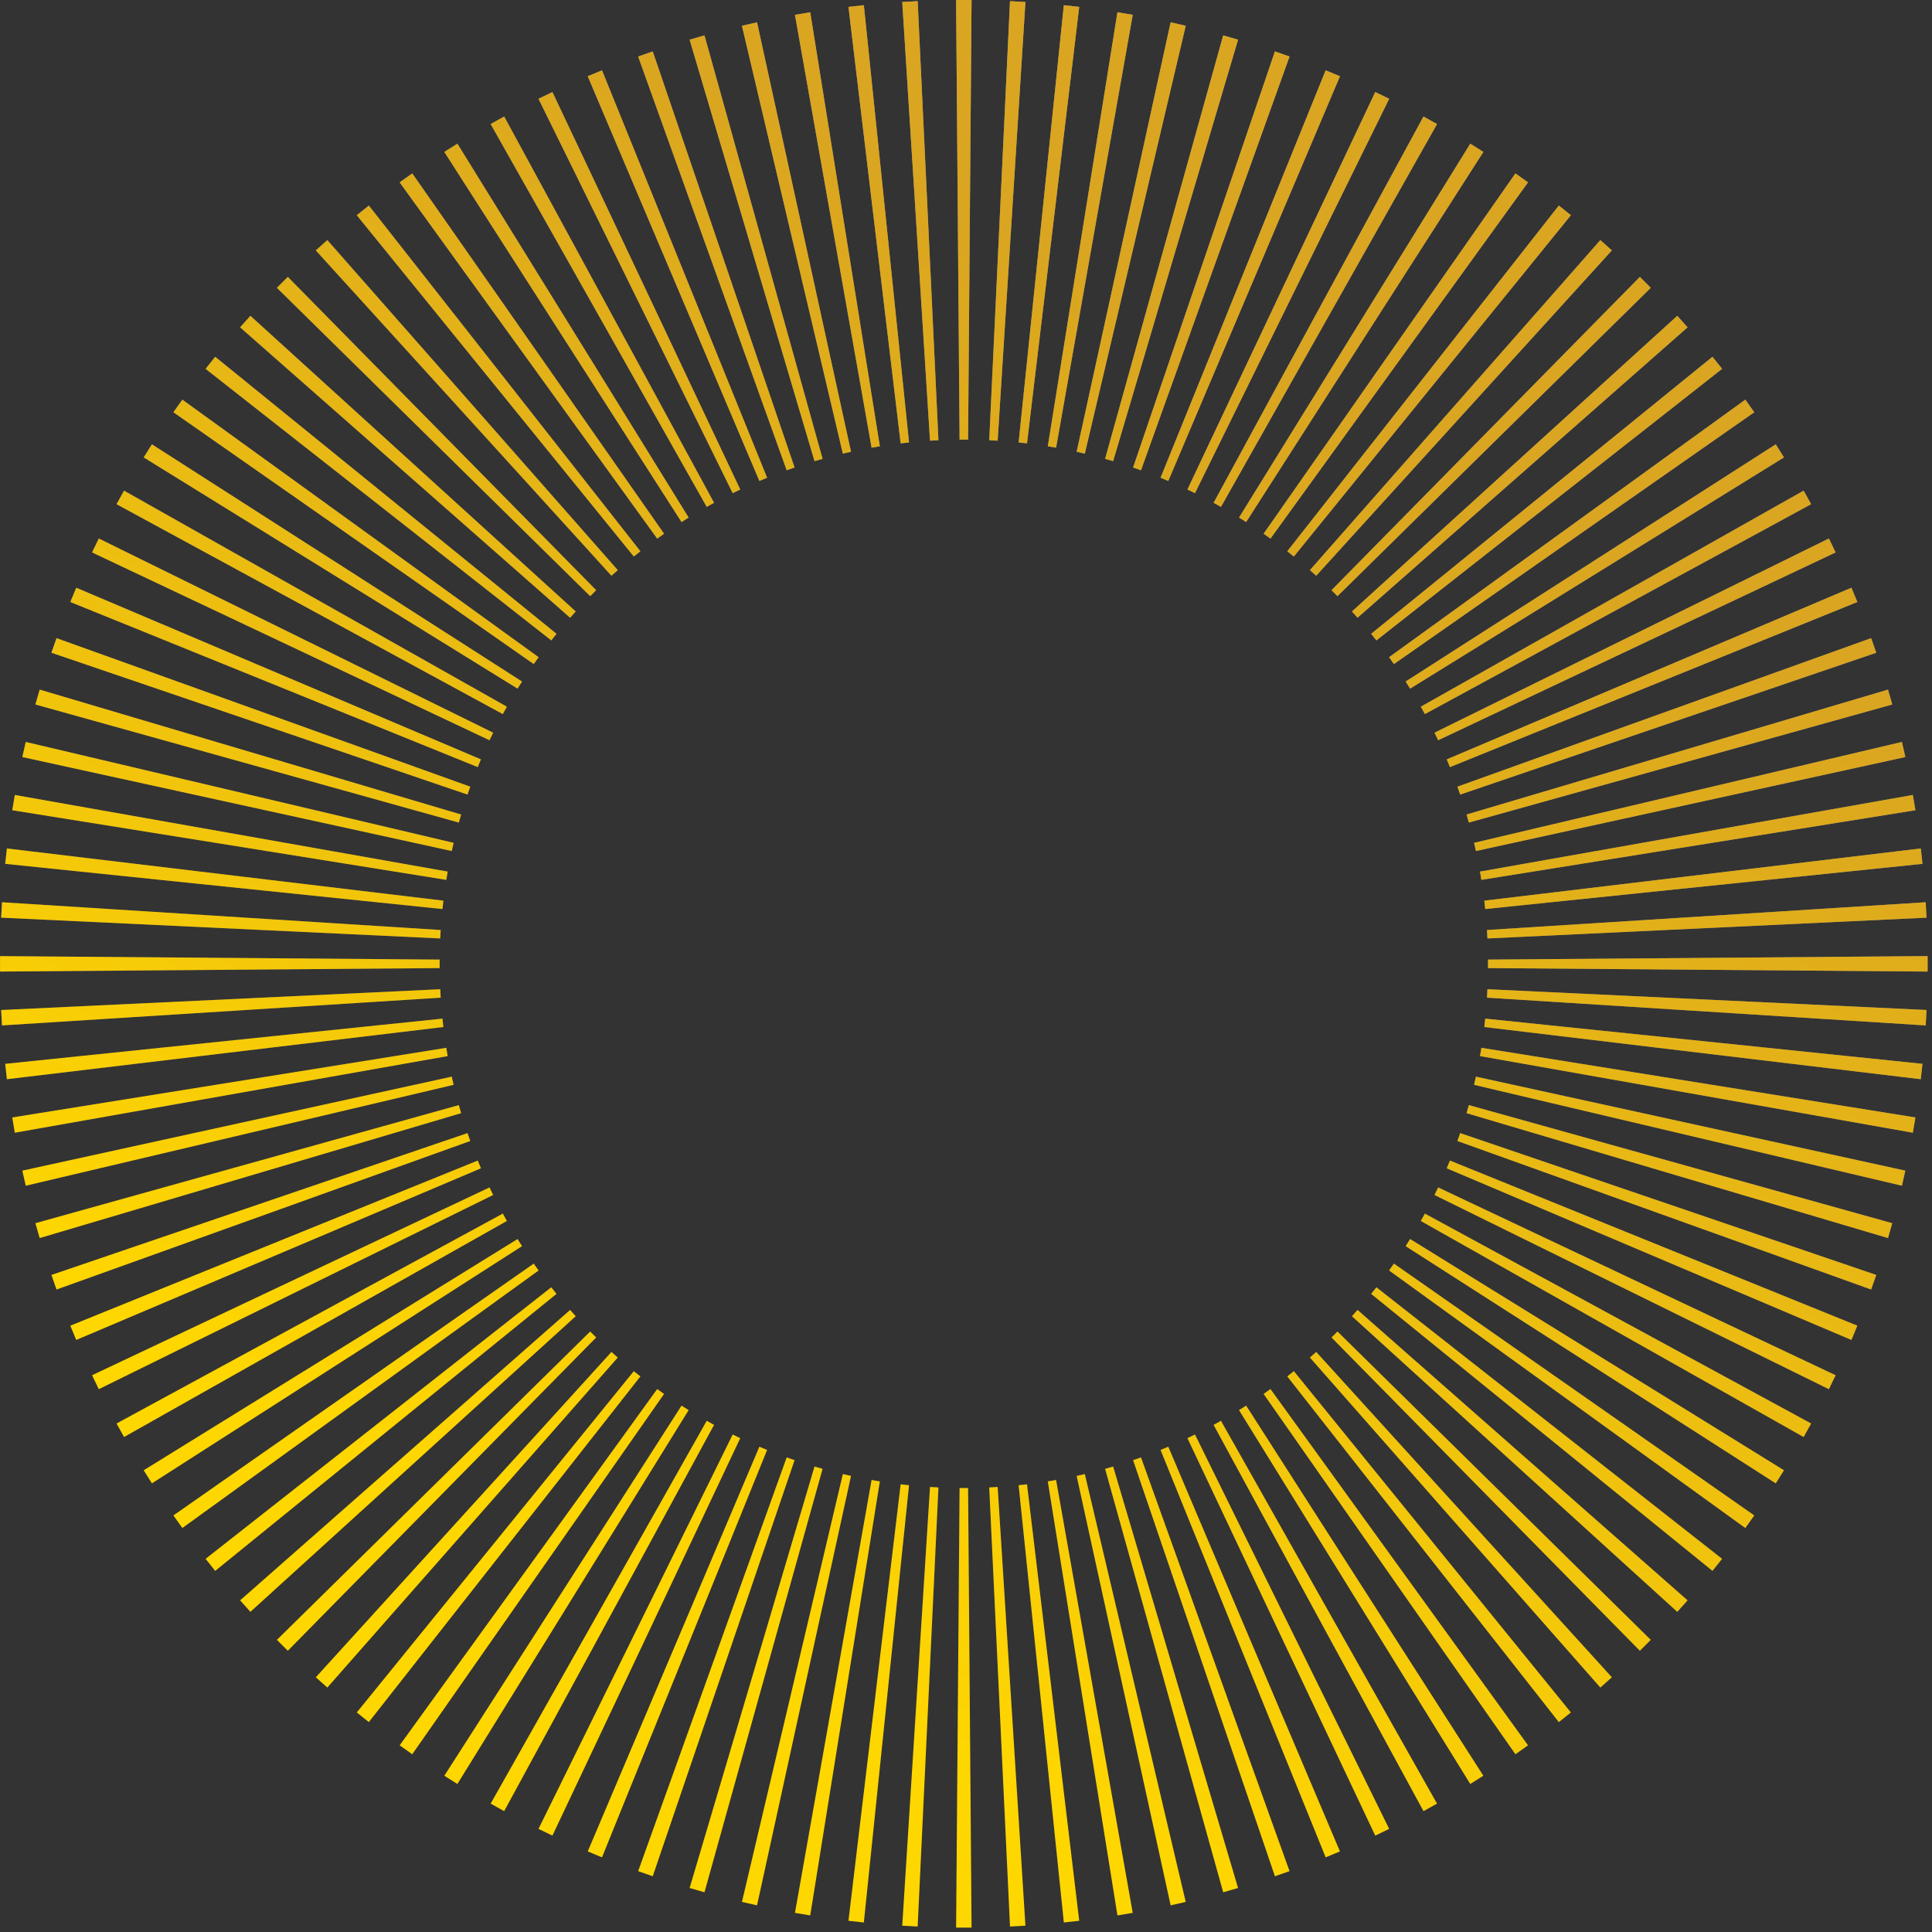 <svg width="339" height="339" viewBox="0 0 339 339" fill="none" xmlns="http://www.w3.org/2000/svg">
<rect x="0" y="0" width="339" height="339" fill="#333333" stroke="none"/>
<path fill-rule="evenodd" clip-rule="evenodd" d="M167.765 0.014C168.216 0.009 168.668 0.007 169.12 0.007C169.572 0.007 170.024 0.009 170.476 0.014L169.867 77.143C169.618 77.141 169.369 77.14 169.12 77.14C168.871 77.14 168.622 77.141 168.373 77.143L167.765 0.014ZM177.222 0.2C178.125 0.242 179.027 0.292 179.928 0.349L175.056 77.327C174.563 77.296 174.069 77.27 173.575 77.246L177.222 0.2ZM158.313 0.349C159.212 0.292 160.114 0.242 161.017 0.2L164.666 77.246C164.171 77.27 163.677 77.296 163.184 77.327L158.313 0.349ZM186.666 0.91C187.567 1.003 188.467 1.104 189.365 1.211L180.206 77.798C179.717 77.74 179.227 77.685 178.735 77.634L186.666 0.91ZM148.875 1.211C149.772 1.104 150.673 1.003 151.575 0.91L159.506 77.634C159.013 77.685 158.523 77.74 158.034 77.798L148.875 1.211ZM196.074 2.15C196.968 2.294 197.862 2.444 198.753 2.602L185.308 78.554C184.825 78.468 184.339 78.386 183.854 78.308L196.074 2.15ZM139.487 2.602C140.379 2.444 141.271 2.294 142.167 2.15L154.387 78.308C153.901 78.386 153.416 78.468 152.933 78.554L139.487 2.602ZM205.406 3.918C206.291 4.112 207.175 4.312 208.055 4.52L190.349 79.594C189.872 79.481 189.394 79.373 188.915 79.267L205.406 3.918ZM130.186 4.52C131.066 4.312 131.949 4.112 132.834 3.918L149.326 79.267C148.846 79.373 148.368 79.481 147.891 79.594L130.186 4.52ZM214.629 6.212C215.501 6.455 216.371 6.705 217.237 6.962L195.319 80.914C194.85 80.776 194.38 80.641 193.908 80.509L214.629 6.212ZM121.003 6.962C121.87 6.705 122.74 6.455 123.612 6.212L144.333 80.509C143.861 80.641 143.39 80.776 142.921 80.914L121.003 6.962ZM223.707 9.023C224.563 9.315 225.417 9.613 226.268 9.918L200.206 82.515C199.745 82.349 199.283 82.188 198.82 82.03L223.707 9.023ZM111.973 9.918C112.823 9.613 113.676 9.315 114.533 9.023L139.42 82.03C138.957 82.188 138.495 82.349 138.035 82.515L111.973 9.918ZM232.61 12.341C233.448 12.681 234.283 13.027 235.115 13.38L204.995 84.388C204.546 84.198 204.093 84.01 203.639 83.826L232.61 12.341ZM103.126 13.38C103.957 13.027 104.792 12.681 105.63 12.341L134.601 83.826C134.147 84.01 133.695 84.198 133.244 84.388L103.126 13.38ZM241.308 16.155C242.127 16.541 242.942 16.935 243.752 17.334L209.678 86.533C209.239 86.316 208.796 86.103 208.352 85.893L241.308 16.155ZM94.488 17.334C95.299 16.935 96.114 16.543 96.932 16.155L129.888 85.893C129.444 86.103 129.002 86.316 128.562 86.533L94.488 17.334ZM249.773 20.452C250.57 20.884 251.36 21.322 252.148 21.766L214.237 88.939C213.808 88.698 213.378 88.459 212.946 88.225L249.773 20.452ZM86.092 21.766C86.879 21.322 87.671 20.884 88.466 20.452L125.294 88.225C124.862 88.459 124.432 88.698 124.004 88.939L86.092 21.766ZM257.982 25.215C258.751 25.691 259.516 26.172 260.277 26.659L218.656 91.6C218.243 91.335 217.826 91.072 217.409 90.814L257.982 25.215ZM77.964 26.659C78.725 26.172 79.489 25.691 80.258 25.215L120.832 90.814C120.414 91.072 119.998 91.335 119.584 91.6L77.964 26.659ZM265.906 30.428C266.646 30.946 267.381 31.468 268.114 31.998L222.925 94.507C222.526 94.219 222.125 93.933 221.722 93.652L265.906 30.428ZM70.127 31.998C70.858 31.468 71.595 30.946 72.335 30.428L116.519 93.652C116.116 93.933 115.715 94.219 115.316 94.507L70.127 31.998ZM273.52 36.072C274.23 36.631 274.935 37.194 275.636 37.762L227.028 97.651C226.645 97.341 226.26 97.033 225.873 96.73L273.52 36.072ZM62.604 37.762C63.304 37.194 64.01 36.631 64.72 36.072L112.367 96.73C111.98 97.033 111.596 97.341 111.213 97.651L62.604 37.762ZM280.806 42.132C281.483 42.729 282.156 43.329 282.823 43.936L230.95 101.021C230.586 100.69 230.219 100.361 229.849 100.036L280.806 42.132ZM55.417 43.936C56.085 43.329 56.758 42.729 57.435 42.132L108.391 100.036C108.022 100.361 107.655 100.69 107.29 101.021L55.417 43.936ZM287.74 48.587C288.383 49.219 289.022 49.858 289.654 50.501L234.68 104.606C234.335 104.255 233.986 103.906 233.635 103.561L287.74 48.587ZM48.587 50.501C49.219 49.858 49.857 49.219 50.501 48.587L104.606 103.561C104.254 103.906 103.905 104.255 103.56 104.606L48.587 50.501ZM294.305 55.417C294.912 56.085 295.512 56.758 296.109 57.435L238.205 108.392C237.88 108.022 237.551 107.655 237.219 107.291L294.305 55.417ZM42.131 57.435C42.728 56.758 43.329 56.085 43.936 55.417L101.02 107.291C100.689 107.655 100.361 108.022 100.035 108.392L42.131 57.435ZM300.479 62.605C301.047 63.306 301.61 64.011 302.168 64.721L241.511 112.368C241.208 111.98 240.9 111.596 240.59 111.213L300.479 62.605ZM36.072 64.721C36.63 64.011 37.194 63.306 37.762 62.605L97.65 111.213C97.341 111.596 97.033 111.98 96.729 112.368L36.072 64.721ZM306.243 70.127C306.773 70.859 307.295 71.595 307.812 72.335L244.589 116.519C244.307 116.116 244.021 115.715 243.734 115.316L306.243 70.127ZM30.427 72.335C30.945 71.595 31.468 70.859 31.997 70.127L94.507 115.316C94.218 115.715 93.933 116.116 93.652 116.519L30.427 72.335ZM311.582 77.964C312.069 78.725 312.55 79.49 313.025 80.258L247.427 120.832C247.168 120.415 246.906 119.998 246.641 119.584L311.582 77.964ZM25.214 80.258C25.691 79.49 26.172 78.725 26.659 77.964L91.6 119.585C91.335 119.998 91.072 120.415 90.813 120.832L25.214 80.258ZM316.475 86.093C316.919 86.88 317.357 87.671 317.789 88.467L250.016 125.295C249.782 124.863 249.543 124.433 249.301 124.004L316.475 86.093ZM20.451 88.467C20.883 87.671 21.322 86.88 21.766 86.093L88.938 124.004C88.697 124.433 88.459 124.863 88.224 125.295L20.451 88.467ZM320.906 94.489C321.305 95.299 321.699 96.114 322.086 96.932L252.348 129.888C252.138 129.444 251.925 129.002 251.708 128.563L320.906 94.489ZM16.155 96.932C16.541 96.114 16.934 95.299 17.333 94.489L86.532 128.563C86.316 129.002 86.103 129.444 85.893 129.889L16.155 96.932ZM324.861 103.126C325.213 103.958 325.56 104.793 325.899 105.631L254.415 134.602C254.231 134.147 254.043 133.695 253.852 133.244L324.861 103.126ZM12.34 105.631C12.681 104.793 13.026 103.958 13.379 103.126L84.388 133.245C84.197 133.695 84.01 134.147 83.826 134.602L12.34 105.631ZM328.322 111.973C328.628 112.824 328.926 113.677 329.218 114.534L256.211 139.421C256.053 138.957 255.892 138.496 255.726 138.035L328.322 111.973ZM9.022 114.534C9.314 113.677 9.613 112.824 9.917 111.973L82.515 138.035C82.349 138.496 82.188 138.957 82.029 139.421L9.022 114.534ZM331.279 121.004C331.536 121.87 331.786 122.74 332.029 123.612L257.732 144.333C257.6 143.861 257.465 143.391 257.326 142.922L331.279 121.004ZM6.211 123.612C6.455 122.74 6.705 121.87 6.962 121.004L80.915 142.922C80.776 143.391 80.64 143.861 80.508 144.333L6.211 123.612ZM333.721 130.186C333.928 131.066 334.129 131.95 334.322 132.834L258.973 149.326C258.868 148.847 258.76 148.369 258.647 147.891L333.721 130.186ZM3.917 132.835C4.112 131.95 4.312 131.066 4.52 130.186L79.593 147.891C79.481 148.369 79.372 148.847 79.267 149.326L3.917 132.835ZM335.639 139.488C335.797 140.379 335.947 141.271 336.091 142.167L259.932 154.387C259.854 153.902 259.773 153.416 259.687 152.933L335.639 139.488ZM2.15 142.167C2.293 141.272 2.444 140.379 2.601 139.488L78.553 152.933C78.468 153.416 78.385 153.902 78.308 154.387L2.15 142.167ZM337.03 148.876C337.137 149.773 337.238 150.673 337.33 151.575L260.607 159.506C260.556 159.014 260.501 158.523 260.443 158.035L337.03 148.876ZM0.909 151.575C1.003 150.673 1.103 149.773 1.211 148.876L77.797 158.035C77.739 158.523 77.684 159.014 77.634 159.506L0.909 151.575ZM337.892 158.313C337.949 159.213 337.999 160.114 338.041 161.018L260.995 164.666C260.971 164.172 260.944 163.677 260.914 163.184L337.892 158.313ZM0.199 161.018C0.242 160.115 0.291 159.213 0.349 158.313L77.327 163.185C77.296 163.678 77.269 164.172 77.245 164.666L0.199 161.018ZM338.227 167.765C338.231 168.216 338.234 168.669 338.234 169.12C338.234 169.573 338.231 170.024 338.227 170.476L261.098 169.868C261.1 169.619 261.101 169.37 261.101 169.12C261.101 168.872 261.1 168.623 261.098 168.374L338.227 167.765ZM0.007 169.12C0.007 168.669 0.009 168.216 0.012 167.765L77.143 168.374C77.141 168.623 77.14 168.872 77.14 169.12C77.14 169.37 77.141 169.619 77.143 169.868L0.012 170.476C0.009 170.024 0.007 169.573 0.007 169.12ZM338.041 177.222C337.999 178.126 337.949 179.028 337.892 179.928L260.914 175.057C260.944 174.564 260.971 174.07 260.995 173.575L338.041 177.222ZM0.349 179.928C0.291 179.028 0.242 178.126 0.199 177.223L77.245 173.575C77.269 174.07 77.296 174.564 77.327 175.057L0.349 179.928ZM337.33 186.666C337.238 187.567 337.137 188.467 337.03 189.366L260.443 180.207C260.501 179.717 260.556 179.227 260.607 178.735L337.33 186.666ZM1.211 189.366C1.103 188.468 1.003 187.567 0.909 186.666L77.634 178.735C77.684 179.228 77.739 179.717 77.797 180.207L1.211 189.366ZM336.091 196.074C335.947 196.969 335.797 197.862 335.639 198.753L259.687 185.308C259.773 184.825 259.854 184.34 259.932 183.854L336.091 196.074ZM2.601 198.754C2.444 197.862 2.293 196.969 2.15 196.074L78.308 183.854C78.385 184.34 78.468 184.825 78.553 185.308L2.601 198.754ZM334.322 205.407C334.129 206.292 333.928 207.175 333.721 208.055L258.647 190.349C258.76 189.873 258.868 189.395 258.974 188.915L334.322 205.407ZM4.52 208.055C4.312 207.175 4.112 206.292 3.917 205.407L79.267 188.915C79.372 189.395 79.481 189.873 79.593 190.349L4.52 208.055ZM332.029 214.629C331.786 215.501 331.536 216.371 331.279 217.238L257.326 195.32C257.465 194.851 257.6 194.38 257.732 193.908L332.029 214.629ZM6.962 217.238C6.705 216.371 6.455 215.501 6.211 214.629L80.508 193.908C80.64 194.38 80.776 194.851 80.915 195.32L6.962 217.238ZM329.218 223.708C328.926 224.563 328.628 225.417 328.322 226.268L255.726 200.206C255.892 199.746 256.053 199.283 256.211 198.821L329.218 223.708ZM9.918 226.268C9.613 225.418 9.314 224.564 9.022 223.708L82.029 198.821C82.188 199.283 82.349 199.746 82.515 200.206L9.918 226.268ZM325.899 232.611C325.56 233.449 325.213 234.284 324.861 235.115L253.852 204.996C254.043 204.546 254.231 204.093 254.415 203.64L325.899 232.611ZM13.379 235.115C13.026 234.284 12.681 233.449 12.34 232.611L83.826 203.64C84.01 204.093 84.197 204.546 84.388 204.996L13.379 235.115ZM322.086 241.308C321.699 242.127 321.305 242.942 320.906 243.753L251.708 209.679C251.925 209.239 252.138 208.796 252.348 208.353L322.086 241.308ZM17.334 243.753C16.934 242.942 16.541 242.127 16.155 241.308L85.893 208.353C86.103 208.796 86.316 209.239 86.532 209.679L17.334 243.753ZM317.789 249.775C317.357 250.569 316.919 251.361 316.475 252.149L249.301 214.237C249.543 213.809 249.782 213.379 250.016 212.947L317.789 249.775ZM21.766 252.149C21.322 251.361 20.883 250.569 20.451 249.775L88.224 212.947C88.459 213.379 88.697 213.809 88.938 214.237L21.766 252.149ZM313.025 257.982C312.55 258.752 312.069 259.516 311.582 260.277L246.641 218.657C246.906 218.243 247.168 217.827 247.427 217.409L313.025 257.982ZM26.659 260.277C26.172 259.516 25.691 258.752 25.214 257.982L90.813 217.409C91.072 217.827 91.335 218.243 91.6 218.657L26.659 260.277ZM31.997 268.114C31.468 267.382 30.945 266.646 30.427 265.906L93.652 221.722C93.933 222.125 94.218 222.526 94.507 222.925L31.997 268.114ZM307.812 265.906C307.295 266.646 306.773 267.382 306.243 268.114L243.734 222.925C244.021 222.526 244.307 222.125 244.589 221.722L307.812 265.906ZM302.168 273.521C301.61 274.231 301.047 274.936 300.479 275.637L240.59 227.028C240.9 226.645 241.208 226.26 241.511 225.874L302.168 273.521ZM37.762 275.637C37.194 274.936 36.63 274.231 36.072 273.521L96.729 225.874C97.033 226.26 97.341 226.645 97.65 227.028L37.762 275.637ZM296.109 280.806C295.512 281.483 294.912 282.156 294.305 282.823L237.219 230.951C237.551 230.586 237.88 230.219 238.205 229.85L296.109 280.806ZM43.936 282.823C43.329 282.156 42.728 281.483 42.131 280.806L100.035 229.85C100.361 230.219 100.689 230.586 101.02 230.951L43.936 282.823ZM289.654 287.74C289.022 288.384 288.383 289.022 287.74 289.654L233.635 234.681C233.986 234.336 234.335 233.987 234.68 233.635L289.654 287.74ZM50.501 289.654C49.857 289.022 49.219 288.384 48.587 287.74L103.56 233.635C103.905 233.987 104.254 234.336 104.606 234.681L50.501 289.654ZM282.823 294.305C282.156 294.912 281.483 295.513 280.806 296.11L229.849 238.206C230.219 237.88 230.586 237.552 230.95 237.22L282.823 294.305ZM57.435 296.11C56.758 295.513 56.085 294.912 55.417 294.305L107.29 237.22C107.655 237.552 108.022 237.88 108.391 238.206L57.435 296.11ZM275.636 300.478C274.935 301.047 274.23 301.611 273.52 302.168L225.873 241.512C226.26 241.208 226.645 240.9 227.028 240.591L275.636 300.478ZM64.72 302.168C64.01 301.611 63.304 301.047 62.604 300.478L111.213 240.591C111.596 240.9 111.98 241.208 112.367 241.512L64.72 302.168ZM72.335 307.813C71.595 307.296 70.858 306.773 70.127 306.244L115.316 243.733C115.715 244.022 116.116 244.307 116.519 244.589L72.335 307.813ZM268.114 306.244C267.381 306.773 266.646 307.296 265.906 307.813L221.722 244.589C222.125 244.307 222.526 244.022 222.925 243.733L268.114 306.244ZM260.277 311.582C259.516 312.069 258.751 312.55 257.982 313.026L217.409 247.428C217.826 247.168 218.243 246.906 218.657 246.641L260.277 311.582ZM80.258 313.026C79.489 312.55 78.725 312.069 77.964 311.582L119.584 246.641C119.998 246.906 120.414 247.168 120.832 247.428L80.258 313.026ZM252.148 316.475C251.36 316.919 250.57 317.358 249.773 317.79L212.946 250.016C213.378 249.782 213.808 249.544 214.237 249.302L252.148 316.475ZM88.466 317.79C87.671 317.358 86.879 316.919 86.092 316.475L124.004 249.302C124.432 249.544 124.862 249.782 125.294 250.017L88.466 317.79ZM243.752 320.906C242.942 321.306 242.127 321.699 241.308 322.086L208.353 252.348C208.796 252.138 209.239 251.925 209.678 251.709L243.752 320.906ZM96.932 322.086C96.114 321.699 95.299 321.306 94.488 320.906L128.562 251.709C129.002 251.925 129.444 252.138 129.888 252.348L96.932 322.086ZM235.115 324.862C234.283 325.214 233.448 325.56 232.61 325.9L203.639 254.415C204.093 254.231 204.546 254.044 204.995 253.852L235.115 324.862ZM105.63 325.9C104.792 325.56 103.957 325.214 103.126 324.862L133.244 253.852C133.695 254.044 134.147 254.231 134.601 254.415L105.63 325.9ZM226.268 328.322C225.417 328.628 224.563 328.927 223.707 329.219L198.82 256.212C199.283 256.053 199.745 255.892 200.206 255.726L226.268 328.322ZM114.533 329.219C113.677 328.927 112.824 328.628 111.973 328.323L138.035 255.726C138.495 255.892 138.957 256.053 139.42 256.212L114.533 329.219ZM217.237 331.279C216.371 331.536 215.501 331.786 214.629 332.03L193.908 257.733C194.38 257.601 194.85 257.465 195.319 257.326L217.237 331.279ZM123.612 332.03C122.74 331.786 121.87 331.536 121.003 331.279L142.921 257.326C143.39 257.465 143.861 257.601 144.333 257.733L123.612 332.03ZM208.055 333.721C207.175 333.928 206.291 334.129 205.407 334.323L188.915 258.974C189.394 258.869 189.872 258.76 190.349 258.648L208.055 333.721ZM132.834 334.323C131.949 334.129 131.066 333.928 130.186 333.721L147.891 258.648C148.368 258.76 148.846 258.869 149.326 258.974L132.834 334.323ZM142.167 336.091C141.271 335.948 140.379 335.797 139.488 335.64L152.933 259.688C153.416 259.773 153.901 259.855 154.387 259.932L142.167 336.091ZM198.753 335.64C197.862 335.797 196.969 335.948 196.074 336.091L183.854 259.932C184.339 259.855 184.825 259.773 185.308 259.688L198.753 335.64ZM151.575 337.331C150.673 337.238 149.773 337.138 148.875 337.03L158.034 260.444C158.523 260.502 159.014 260.557 159.506 260.607L151.575 337.331ZM189.365 337.03C188.467 337.138 187.567 337.238 186.666 337.331L178.735 260.607C179.227 260.557 179.717 260.502 180.206 260.444L189.365 337.03ZM161.018 338.042C160.114 337.999 159.212 337.95 158.313 337.892L163.184 260.913C163.677 260.944 164.171 260.972 164.666 260.996L161.018 338.042ZM179.928 337.892C179.027 337.95 178.126 337.999 177.222 338.042L173.575 260.996C174.069 260.972 174.564 260.944 175.056 260.913L179.928 337.892ZM169.12 338.233C168.668 338.233 168.216 338.231 167.765 338.228L168.373 261.098C168.622 261.1 168.871 261.101 169.12 261.101C169.369 261.101 169.618 261.1 169.867 261.098L170.476 338.228C170.22 338.23 169.965 338.231 169.709 338.232C169.513 338.233 169.317 338.233 169.12 338.233Z" fill="url(#paint0_linear_47_200)"/>
<path fill-rule="evenodd" clip-rule="evenodd" d="M167.765 0.014C168.216 0.009 168.668 0.007 169.12 0.007C169.572 0.007 170.024 0.009 170.476 0.014L169.867 77.143C169.618 77.141 169.369 77.14 169.12 77.14C168.871 77.14 168.622 77.141 168.373 77.143L167.765 0.014ZM177.222 0.2C178.125 0.242 179.027 0.292 179.928 0.349L175.056 77.327C174.563 77.296 174.069 77.27 173.575 77.246L177.222 0.2ZM158.313 0.349C159.212 0.292 160.114 0.242 161.017 0.2L164.666 77.246C164.171 77.27 163.677 77.296 163.184 77.327L158.313 0.349ZM186.666 0.91C187.567 1.003 188.467 1.104 189.365 1.211L180.206 77.798C179.717 77.74 179.227 77.685 178.735 77.634L186.666 0.91ZM148.875 1.211C149.772 1.104 150.673 1.003 151.575 0.91L159.506 77.634C159.013 77.685 158.523 77.74 158.034 77.798L148.875 1.211ZM196.074 2.15C196.968 2.294 197.862 2.444 198.753 2.602L185.308 78.554C184.825 78.468 184.339 78.386 183.854 78.308L196.074 2.15ZM139.487 2.602C140.379 2.444 141.271 2.294 142.167 2.15L154.387 78.308C153.901 78.386 153.416 78.468 152.933 78.554L139.487 2.602ZM205.406 3.918C206.291 4.112 207.175 4.312 208.055 4.52L190.349 79.594C189.872 79.481 189.394 79.373 188.915 79.267L205.406 3.918ZM130.186 4.52C131.066 4.312 131.949 4.112 132.834 3.918L149.326 79.267C148.846 79.373 148.368 79.481 147.891 79.594L130.186 4.52ZM214.629 6.212C215.501 6.455 216.371 6.705 217.237 6.962L195.319 80.914C194.85 80.776 194.38 80.641 193.908 80.509L214.629 6.212ZM121.003 6.962C121.87 6.705 122.74 6.455 123.612 6.212L144.333 80.509C143.861 80.641 143.39 80.776 142.921 80.914L121.003 6.962ZM223.707 9.023C224.563 9.315 225.417 9.613 226.268 9.918L200.206 82.515C199.745 82.349 199.283 82.188 198.82 82.03L223.707 9.023ZM111.973 9.918C112.823 9.613 113.676 9.315 114.533 9.023L139.42 82.03C138.957 82.188 138.495 82.349 138.035 82.515L111.973 9.918ZM232.61 12.341C233.448 12.681 234.283 13.027 235.115 13.38L204.995 84.388C204.546 84.198 204.093 84.01 203.639 83.826L232.61 12.341ZM103.126 13.38C103.957 13.027 104.792 12.681 105.63 12.341L134.601 83.826C134.147 84.01 133.695 84.198 133.244 84.388L103.126 13.38ZM241.308 16.155C242.127 16.541 242.942 16.935 243.752 17.334L209.678 86.533C209.239 86.316 208.796 86.103 208.352 85.893L241.308 16.155ZM94.488 17.334C95.299 16.935 96.114 16.543 96.932 16.155L129.888 85.893C129.444 86.103 129.002 86.316 128.562 86.533L94.488 17.334ZM249.773 20.452C250.57 20.884 251.36 21.322 252.148 21.766L214.237 88.939C213.808 88.698 213.378 88.459 212.946 88.225L249.773 20.452ZM86.092 21.766C86.879 21.322 87.671 20.884 88.466 20.452L125.294 88.225C124.862 88.459 124.432 88.698 124.004 88.939L86.092 21.766ZM257.982 25.215C258.751 25.691 259.516 26.172 260.277 26.659L218.656 91.6C218.243 91.335 217.826 91.072 217.409 90.814L257.982 25.215ZM77.964 26.659C78.725 26.172 79.489 25.691 80.258 25.215L120.832 90.814C120.414 91.072 119.998 91.335 119.584 91.6L77.964 26.659ZM265.906 30.428C266.646 30.946 267.381 31.468 268.114 31.998L222.925 94.507C222.526 94.219 222.125 93.933 221.722 93.652L265.906 30.428ZM70.127 31.998C70.858 31.468 71.595 30.946 72.335 30.428L116.519 93.652C116.116 93.933 115.715 94.219 115.316 94.507L70.127 31.998ZM273.52 36.072C274.23 36.631 274.935 37.194 275.636 37.762L227.028 97.651C226.645 97.341 226.26 97.033 225.873 96.73L273.52 36.072ZM62.604 37.762C63.304 37.194 64.01 36.631 64.72 36.072L112.367 96.73C111.98 97.033 111.596 97.341 111.213 97.651L62.604 37.762ZM280.806 42.132C281.483 42.729 282.156 43.329 282.823 43.936L230.95 101.021C230.586 100.69 230.219 100.361 229.849 100.036L280.806 42.132ZM55.417 43.936C56.085 43.329 56.758 42.729 57.435 42.132L108.391 100.036C108.022 100.361 107.655 100.69 107.29 101.021L55.417 43.936ZM287.74 48.587C288.383 49.219 289.022 49.858 289.654 50.501L234.68 104.606C234.335 104.255 233.986 103.906 233.635 103.561L287.74 48.587ZM48.587 50.501C49.219 49.858 49.857 49.219 50.501 48.587L104.606 103.561C104.254 103.906 103.905 104.255 103.56 104.606L48.587 50.501ZM294.305 55.417C294.912 56.085 295.512 56.758 296.109 57.435L238.205 108.392C237.88 108.022 237.551 107.655 237.219 107.291L294.305 55.417ZM42.131 57.435C42.728 56.758 43.329 56.085 43.936 55.417L101.02 107.291C100.689 107.655 100.361 108.022 100.035 108.392L42.131 57.435ZM300.479 62.605C301.047 63.306 301.61 64.011 302.168 64.721L241.511 112.368C241.208 111.98 240.9 111.596 240.59 111.213L300.479 62.605ZM36.072 64.721C36.63 64.011 37.194 63.306 37.762 62.605L97.65 111.213C97.341 111.596 97.033 111.98 96.729 112.368L36.072 64.721ZM306.243 70.127C306.773 70.859 307.295 71.595 307.812 72.335L244.589 116.519C244.307 116.116 244.021 115.715 243.734 115.316L306.243 70.127ZM30.427 72.335C30.945 71.595 31.468 70.859 31.997 70.127L94.507 115.316C94.218 115.715 93.933 116.116 93.652 116.519L30.427 72.335ZM311.582 77.964C312.069 78.725 312.55 79.49 313.025 80.258L247.427 120.832C247.168 120.415 246.906 119.998 246.641 119.584L311.582 77.964ZM25.214 80.258C25.691 79.49 26.172 78.725 26.659 77.964L91.6 119.585C91.335 119.998 91.072 120.415 90.813 120.832L25.214 80.258ZM316.475 86.093C316.919 86.88 317.357 87.671 317.789 88.467L250.016 125.295C249.782 124.863 249.543 124.433 249.301 124.004L316.475 86.093ZM20.451 88.467C20.883 87.671 21.322 86.88 21.766 86.093L88.938 124.004C88.697 124.433 88.459 124.863 88.224 125.295L20.451 88.467ZM320.906 94.489C321.305 95.299 321.699 96.114 322.086 96.932L252.348 129.888C252.138 129.444 251.925 129.002 251.708 128.563L320.906 94.489ZM16.155 96.932C16.541 96.114 16.934 95.299 17.333 94.489L86.532 128.563C86.316 129.002 86.103 129.444 85.893 129.889L16.155 96.932ZM324.861 103.126C325.213 103.958 325.56 104.793 325.899 105.631L254.415 134.602C254.231 134.147 254.043 133.695 253.852 133.244L324.861 103.126ZM12.34 105.631C12.681 104.793 13.026 103.958 13.379 103.126L84.388 133.245C84.197 133.695 84.01 134.147 83.826 134.602L12.34 105.631ZM328.322 111.973C328.628 112.824 328.926 113.677 329.218 114.534L256.211 139.421C256.053 138.957 255.892 138.496 255.726 138.035L328.322 111.973ZM9.022 114.534C9.314 113.677 9.613 112.824 9.917 111.973L82.515 138.035C82.349 138.496 82.188 138.957 82.029 139.421L9.022 114.534ZM331.279 121.004C331.536 121.87 331.786 122.74 332.029 123.612L257.732 144.333C257.6 143.861 257.465 143.391 257.326 142.922L331.279 121.004ZM6.211 123.612C6.455 122.74 6.705 121.87 6.962 121.004L80.915 142.922C80.776 143.391 80.64 143.861 80.508 144.333L6.211 123.612ZM333.721 130.186C333.928 131.066 334.129 131.95 334.322 132.834L258.973 149.326C258.868 148.847 258.76 148.369 258.647 147.891L333.721 130.186ZM3.917 132.835C4.112 131.95 4.312 131.066 4.52 130.186L79.593 147.891C79.481 148.369 79.372 148.847 79.267 149.326L3.917 132.835ZM335.639 139.488C335.797 140.379 335.947 141.271 336.091 142.167L259.932 154.387C259.854 153.902 259.773 153.416 259.687 152.933L335.639 139.488ZM2.15 142.167C2.293 141.272 2.444 140.379 2.601 139.488L78.553 152.933C78.468 153.416 78.385 153.902 78.308 154.387L2.15 142.167ZM337.03 148.876C337.137 149.773 337.238 150.673 337.33 151.575L260.607 159.506C260.556 159.014 260.501 158.523 260.443 158.035L337.03 148.876ZM0.909 151.575C1.003 150.673 1.103 149.773 1.211 148.876L77.797 158.035C77.739 158.523 77.684 159.014 77.634 159.506L0.909 151.575ZM337.892 158.313C337.949 159.213 337.999 160.114 338.041 161.018L260.995 164.666C260.971 164.172 260.944 163.677 260.914 163.184L337.892 158.313ZM0.199 161.018C0.242 160.115 0.291 159.213 0.349 158.313L77.327 163.185C77.296 163.678 77.269 164.172 77.245 164.666L0.199 161.018ZM338.227 167.765C338.231 168.216 338.234 168.669 338.234 169.12C338.234 169.573 338.231 170.024 338.227 170.476L261.098 169.868C261.1 169.619 261.101 169.37 261.101 169.12C261.101 168.872 261.1 168.623 261.098 168.374L338.227 167.765ZM0.007 169.12C0.007 168.669 0.009 168.216 0.012 167.765L77.143 168.374C77.141 168.623 77.14 168.872 77.14 169.12C77.14 169.37 77.141 169.619 77.143 169.868L0.012 170.476C0.009 170.024 0.007 169.573 0.007 169.12ZM338.041 177.222C337.999 178.126 337.949 179.028 337.892 179.928L260.914 175.057C260.944 174.564 260.971 174.07 260.995 173.575L338.041 177.222ZM0.349 179.928C0.291 179.028 0.242 178.126 0.199 177.223L77.245 173.575C77.269 174.07 77.296 174.564 77.327 175.057L0.349 179.928ZM337.33 186.666C337.238 187.567 337.137 188.467 337.03 189.366L260.443 180.207C260.501 179.717 260.556 179.227 260.607 178.735L337.33 186.666ZM1.211 189.366C1.103 188.468 1.003 187.567 0.909 186.666L77.634 178.735C77.684 179.228 77.739 179.717 77.797 180.207L1.211 189.366ZM336.091 196.074C335.947 196.969 335.797 197.862 335.639 198.753L259.687 185.308C259.773 184.825 259.854 184.34 259.932 183.854L336.091 196.074ZM2.601 198.754C2.444 197.862 2.293 196.969 2.15 196.074L78.308 183.854C78.385 184.34 78.468 184.825 78.553 185.308L2.601 198.754ZM334.322 205.407C334.129 206.292 333.928 207.175 333.721 208.055L258.647 190.349C258.76 189.873 258.868 189.395 258.974 188.915L334.322 205.407ZM4.52 208.055C4.312 207.175 4.112 206.292 3.917 205.407L79.267 188.915C79.372 189.395 79.481 189.873 79.593 190.349L4.52 208.055ZM332.029 214.629C331.786 215.501 331.536 216.371 331.279 217.238L257.326 195.32C257.465 194.851 257.6 194.38 257.732 193.908L332.029 214.629ZM6.962 217.238C6.705 216.371 6.455 215.501 6.211 214.629L80.508 193.908C80.64 194.38 80.776 194.851 80.915 195.32L6.962 217.238ZM329.218 223.708C328.926 224.563 328.628 225.417 328.322 226.268L255.726 200.206C255.892 199.746 256.053 199.283 256.211 198.821L329.218 223.708ZM9.918 226.268C9.613 225.418 9.314 224.564 9.022 223.708L82.029 198.821C82.188 199.283 82.349 199.746 82.515 200.206L9.918 226.268ZM325.899 232.611C325.56 233.449 325.213 234.284 324.861 235.115L253.852 204.996C254.043 204.546 254.231 204.093 254.415 203.64L325.899 232.611ZM13.379 235.115C13.026 234.284 12.681 233.449 12.34 232.611L83.826 203.64C84.01 204.093 84.197 204.546 84.388 204.996L13.379 235.115ZM322.086 241.308C321.699 242.127 321.305 242.942 320.906 243.753L251.708 209.679C251.925 209.239 252.138 208.796 252.348 208.353L322.086 241.308ZM17.334 243.753C16.934 242.942 16.541 242.127 16.155 241.308L85.893 208.353C86.103 208.796 86.316 209.239 86.532 209.679L17.334 243.753ZM317.789 249.775C317.357 250.569 316.919 251.361 316.475 252.149L249.301 214.237C249.543 213.809 249.782 213.379 250.016 212.947L317.789 249.775ZM21.766 252.149C21.322 251.361 20.883 250.569 20.451 249.775L88.224 212.947C88.459 213.379 88.697 213.809 88.938 214.237L21.766 252.149ZM313.025 257.982C312.55 258.752 312.069 259.516 311.582 260.277L246.641 218.657C246.906 218.243 247.168 217.827 247.427 217.409L313.025 257.982ZM26.659 260.277C26.172 259.516 25.691 258.752 25.214 257.982L90.813 217.409C91.072 217.827 91.335 218.243 91.6 218.657L26.659 260.277ZM31.997 268.114C31.468 267.382 30.945 266.646 30.427 265.906L93.652 221.722C93.933 222.125 94.218 222.526 94.507 222.925L31.997 268.114ZM307.812 265.906C307.295 266.646 306.773 267.382 306.243 268.114L243.734 222.925C244.021 222.526 244.307 222.125 244.589 221.722L307.812 265.906ZM302.168 273.521C301.61 274.231 301.047 274.936 300.479 275.637L240.59 227.028C240.9 226.645 241.208 226.26 241.511 225.874L302.168 273.521ZM37.762 275.637C37.194 274.936 36.63 274.231 36.072 273.521L96.729 225.874C97.033 226.26 97.341 226.645 97.65 227.028L37.762 275.637ZM296.109 280.806C295.512 281.483 294.912 282.156 294.305 282.823L237.219 230.951C237.551 230.586 237.88 230.219 238.205 229.85L296.109 280.806ZM43.936 282.823C43.329 282.156 42.728 281.483 42.131 280.806L100.035 229.85C100.361 230.219 100.689 230.586 101.02 230.951L43.936 282.823ZM289.654 287.74C289.022 288.384 288.383 289.022 287.74 289.654L233.635 234.681C233.986 234.336 234.335 233.987 234.68 233.635L289.654 287.74ZM50.501 289.654C49.857 289.022 49.219 288.384 48.587 287.74L103.56 233.635C103.905 233.987 104.254 234.336 104.606 234.681L50.501 289.654ZM282.823 294.305C282.156 294.912 281.483 295.513 280.806 296.11L229.849 238.206C230.219 237.88 230.586 237.552 230.95 237.22L282.823 294.305ZM57.435 296.11C56.758 295.513 56.085 294.912 55.417 294.305L107.29 237.22C107.655 237.552 108.022 237.88 108.391 238.206L57.435 296.11ZM275.636 300.478C274.935 301.047 274.23 301.611 273.52 302.168L225.873 241.512C226.26 241.208 226.645 240.9 227.028 240.591L275.636 300.478ZM64.72 302.168C64.01 301.611 63.304 301.047 62.604 300.478L111.213 240.591C111.596 240.9 111.98 241.208 112.367 241.512L64.72 302.168ZM72.335 307.813C71.595 307.296 70.858 306.773 70.127 306.244L115.316 243.733C115.715 244.022 116.116 244.307 116.519 244.589L72.335 307.813ZM268.114 306.244C267.381 306.773 266.646 307.296 265.906 307.813L221.722 244.589C222.125 244.307 222.526 244.022 222.925 243.733L268.114 306.244ZM260.277 311.582C259.516 312.069 258.751 312.55 257.982 313.026L217.409 247.428C217.826 247.168 218.243 246.906 218.657 246.641L260.277 311.582ZM80.258 313.026C79.489 312.55 78.725 312.069 77.964 311.582L119.584 246.641C119.998 246.906 120.414 247.168 120.832 247.428L80.258 313.026ZM252.148 316.475C251.36 316.919 250.57 317.358 249.773 317.79L212.946 250.016C213.378 249.782 213.808 249.544 214.237 249.302L252.148 316.475ZM88.466 317.79C87.671 317.358 86.879 316.919 86.092 316.475L124.004 249.302C124.432 249.544 124.862 249.782 125.294 250.017L88.466 317.79ZM243.752 320.906C242.942 321.306 242.127 321.699 241.308 322.086L208.353 252.348C208.796 252.138 209.239 251.925 209.678 251.709L243.752 320.906ZM96.932 322.086C96.114 321.699 95.299 321.306 94.488 320.906L128.562 251.709C129.002 251.925 129.444 252.138 129.888 252.348L96.932 322.086ZM235.115 324.862C234.283 325.214 233.448 325.56 232.61 325.9L203.639 254.415C204.093 254.231 204.546 254.044 204.995 253.852L235.115 324.862ZM105.63 325.9C104.792 325.56 103.957 325.214 103.126 324.862L133.244 253.852C133.695 254.044 134.147 254.231 134.601 254.415L105.63 325.9ZM226.268 328.322C225.417 328.628 224.563 328.927 223.707 329.219L198.82 256.212C199.283 256.053 199.745 255.892 200.206 255.726L226.268 328.322ZM114.533 329.219C113.677 328.927 112.824 328.628 111.973 328.323L138.035 255.726C138.495 255.892 138.957 256.053 139.42 256.212L114.533 329.219ZM217.237 331.279C216.371 331.536 215.501 331.786 214.629 332.03L193.908 257.733C194.38 257.601 194.85 257.465 195.319 257.326L217.237 331.279ZM123.612 332.03C122.74 331.786 121.87 331.536 121.003 331.279L142.921 257.326C143.39 257.465 143.861 257.601 144.333 257.733L123.612 332.03ZM208.055 333.721C207.175 333.928 206.291 334.129 205.407 334.323L188.915 258.974C189.394 258.869 189.872 258.76 190.349 258.648L208.055 333.721ZM132.834 334.323C131.949 334.129 131.066 333.928 130.186 333.721L147.891 258.648C148.368 258.76 148.846 258.869 149.326 258.974L132.834 334.323ZM142.167 336.091C141.271 335.948 140.379 335.797 139.488 335.64L152.933 259.688C153.416 259.773 153.901 259.855 154.387 259.932L142.167 336.091ZM198.753 335.64C197.862 335.797 196.969 335.948 196.074 336.091L183.854 259.932C184.339 259.855 184.825 259.773 185.308 259.688L198.753 335.64ZM151.575 337.331C150.673 337.238 149.773 337.138 148.875 337.03L158.034 260.444C158.523 260.502 159.014 260.557 159.506 260.607L151.575 337.331ZM189.365 337.03C188.467 337.138 187.567 337.238 186.666 337.331L178.735 260.607C179.227 260.557 179.717 260.502 180.206 260.444L189.365 337.03ZM161.018 338.042C160.114 337.999 159.212 337.95 158.313 337.892L163.184 260.913C163.677 260.944 164.171 260.972 164.666 260.996L161.018 338.042ZM179.928 337.892C179.027 337.95 178.126 337.999 177.222 338.042L173.575 260.996C174.069 260.972 174.564 260.944 175.056 260.913L179.928 337.892ZM169.12 338.233C168.668 338.233 168.216 338.231 167.765 338.228L168.373 261.098C168.622 261.1 168.871 261.101 169.12 261.101C169.369 261.101 169.618 261.1 169.867 261.098L170.476 338.228C170.22 338.23 169.965 338.231 169.709 338.232C169.513 338.233 169.317 338.233 169.12 338.233Z" fill="url(#paint1_linear_47_200)"/>
<defs>
<linearGradient id="paint0_linear_47_200" x1="306.429" y1="-162.381" x2="109.388" y2="300.757" gradientUnits="userSpaceOnUse">
<stop stop-color="white" stop-opacity="0.8"/>
<stop offset="1" stop-color="white" stop-opacity="0"/>
</linearGradient>
<linearGradient id="paint1_linear_47_200" x1="169.13" y1="36.882" x2="53.417" y2="251.065" gradientUnits="userSpaceOnUse">
<stop stop-color="#DAA520"/>
<stop offset="1" stop-color="#FFD700"/>
</linearGradient>
</defs>
</svg>

